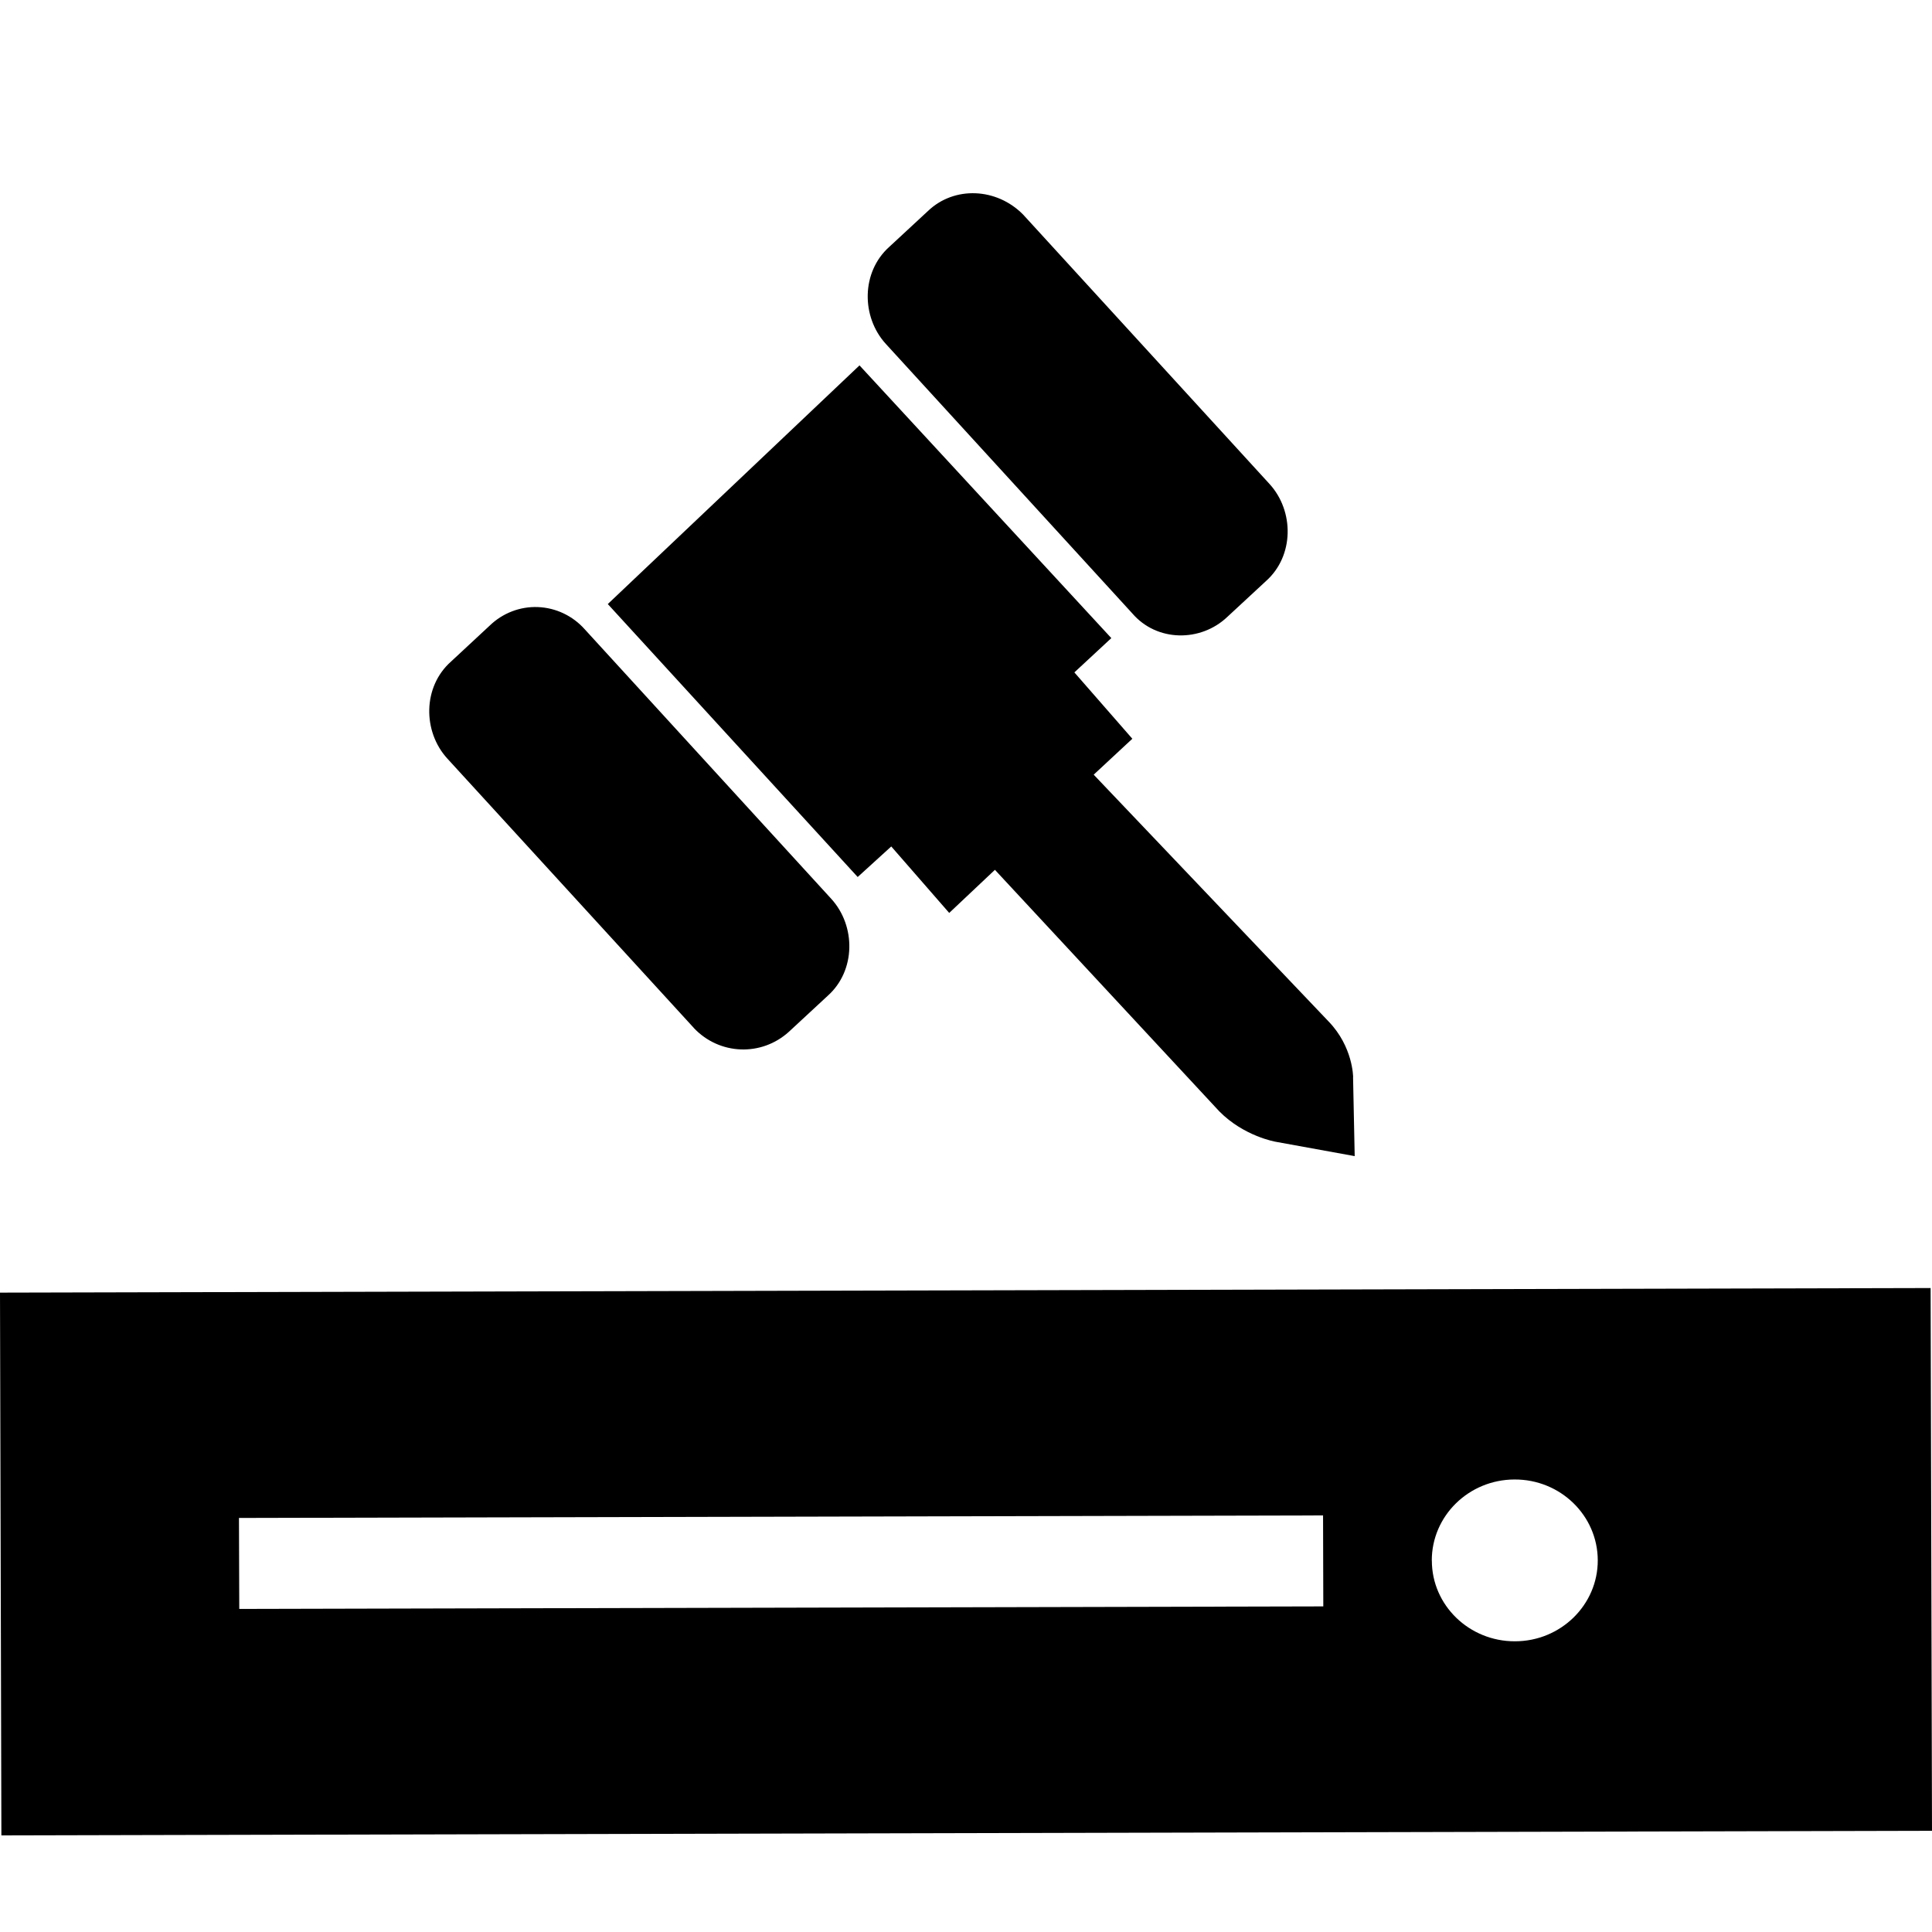 <!-- Generated by IcoMoon.io -->
<svg version="1.1" xmlns="http://www.w3.org/2000/svg" width="32" height="32" viewBox="0 0 32 32">
<title>storage-witness</title>
<path d="M23.716 25.849c0 0.74 0.619 1.338 1.376 1.336 0.759 0 1.374-0.604 1.372-1.342-0.002-0.742-0.62-1.342-1.38-1.338-0.757 0.002-1.371 0.604-1.369 1.344zM21.918 26.607l-0.004-1.507-17.956 0.042 0.005 1.507 17.954-0.042zM0 21.41l31.977-0.076 0.023 8.99-31.977 0.076-0.023-8.99zM11.493 17.027l-4.084-4.463c-0.409-0.448-0.409-1.19 0.062-1.607l0.64-0.595c0.215-0.208 0.504-0.319 0.8-0.307s0.576 0.145 0.775 0.369l4.082 4.463c0.409 0.448 0.409 1.19-0.059 1.607l-0.642 0.595c-0.456 0.414-1.151 0.387-1.575-0.062v0zM16.946 3.554l4.082 4.463c0.409 0.448 0.409 1.19-0.059 1.607l-0.642 0.595c-0.439 0.417-1.166 0.417-1.575-0.062l-4.080-4.461c-0.409-0.448-0.409-1.19 0.057-1.607l0.642-0.595c0.437-0.417 1.138-0.384 1.575 0.060v0zM22.411 17.843l0.027 1.306-1.31-0.238c0 0-0.524-0.089-0.933-0.504l-3.716-4-0.757 0.714-0.96-1.101-0.556 0.506-4.139-4.521 4.169-3.953 4.171 4.517-0.612 0.568 0.96 1.099-0.64 0.595 3.888 4.085c0.409 0.421 0.409 0.925 0.409 0.925v0.002z"></path>
</svg>
